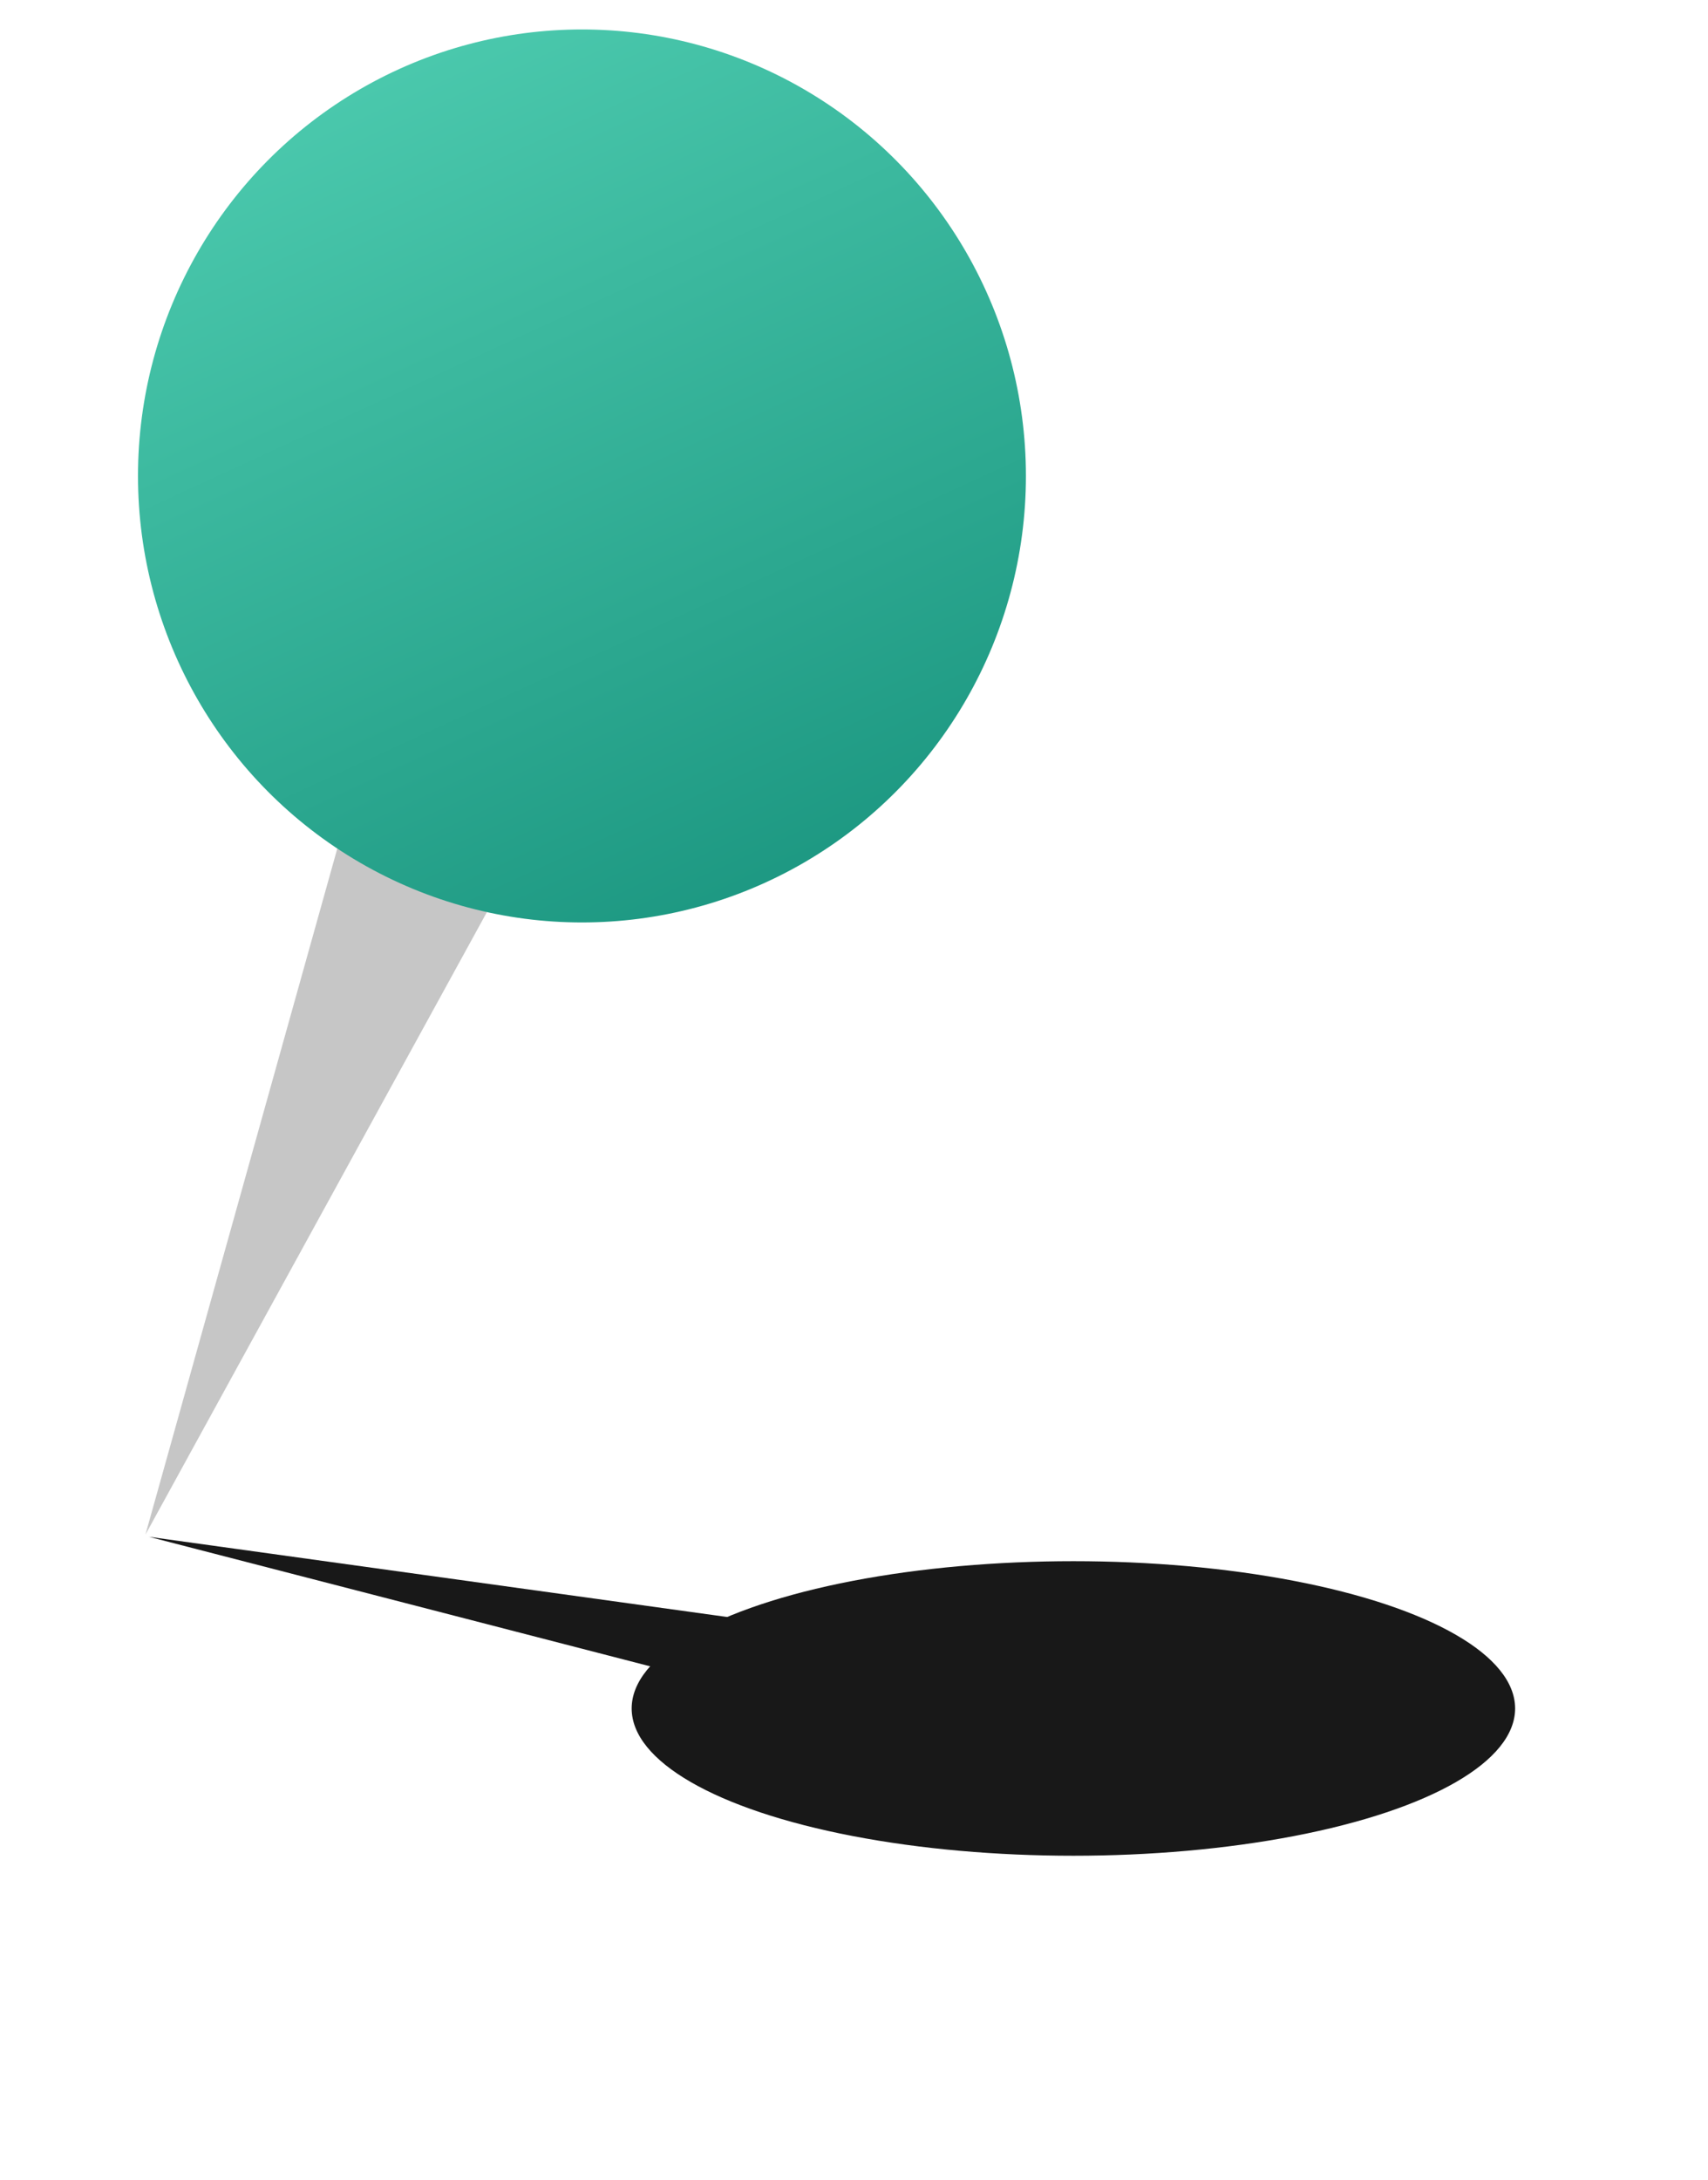 <svg width="29" height="37" viewBox="0 0 29 37" fill="none" xmlns="http://www.w3.org/2000/svg">
<path d="M2.469 26.05L6.321 12.28L9.341 13.525L2.469 26.05Z" fill="url(#paint0_linear_69_25)"/>
<path d="M2.528 26.086L16.165 27.977L15.863 29.531L2.528 26.086Z" fill="#181818" style="mix-blend-mode:darken"/>
<ellipse cx="9.881" cy="8.079" rx="7.538" ry="7.579" fill="url(#paint1_linear_69_25)"/>
<ellipse cx="18.225" cy="29" rx="7.5" ry="2.5" fill="#181818" style="mix-blend-mode:darken"/>
<defs>
<linearGradient id="paint0_linear_69_25" x1="19.931" y1="4.921" x2="2.355" y2="25.956" gradientUnits="userSpaceOnUse">
<stop offset="1" stop-color="#C6C6C6"/>
<stop stop-color="#606060"/>
</linearGradient>
<linearGradient id="paint1_linear_69_25" x1="6.74" y1="0.5" x2="13.712" y2="15.629" gradientUnits="userSpaceOnUse">
<stop stop-color="#4CCAAE"/>
<stop offset="1" stop-color="#1B9680"/>
</linearGradient>
</defs>
</svg>
